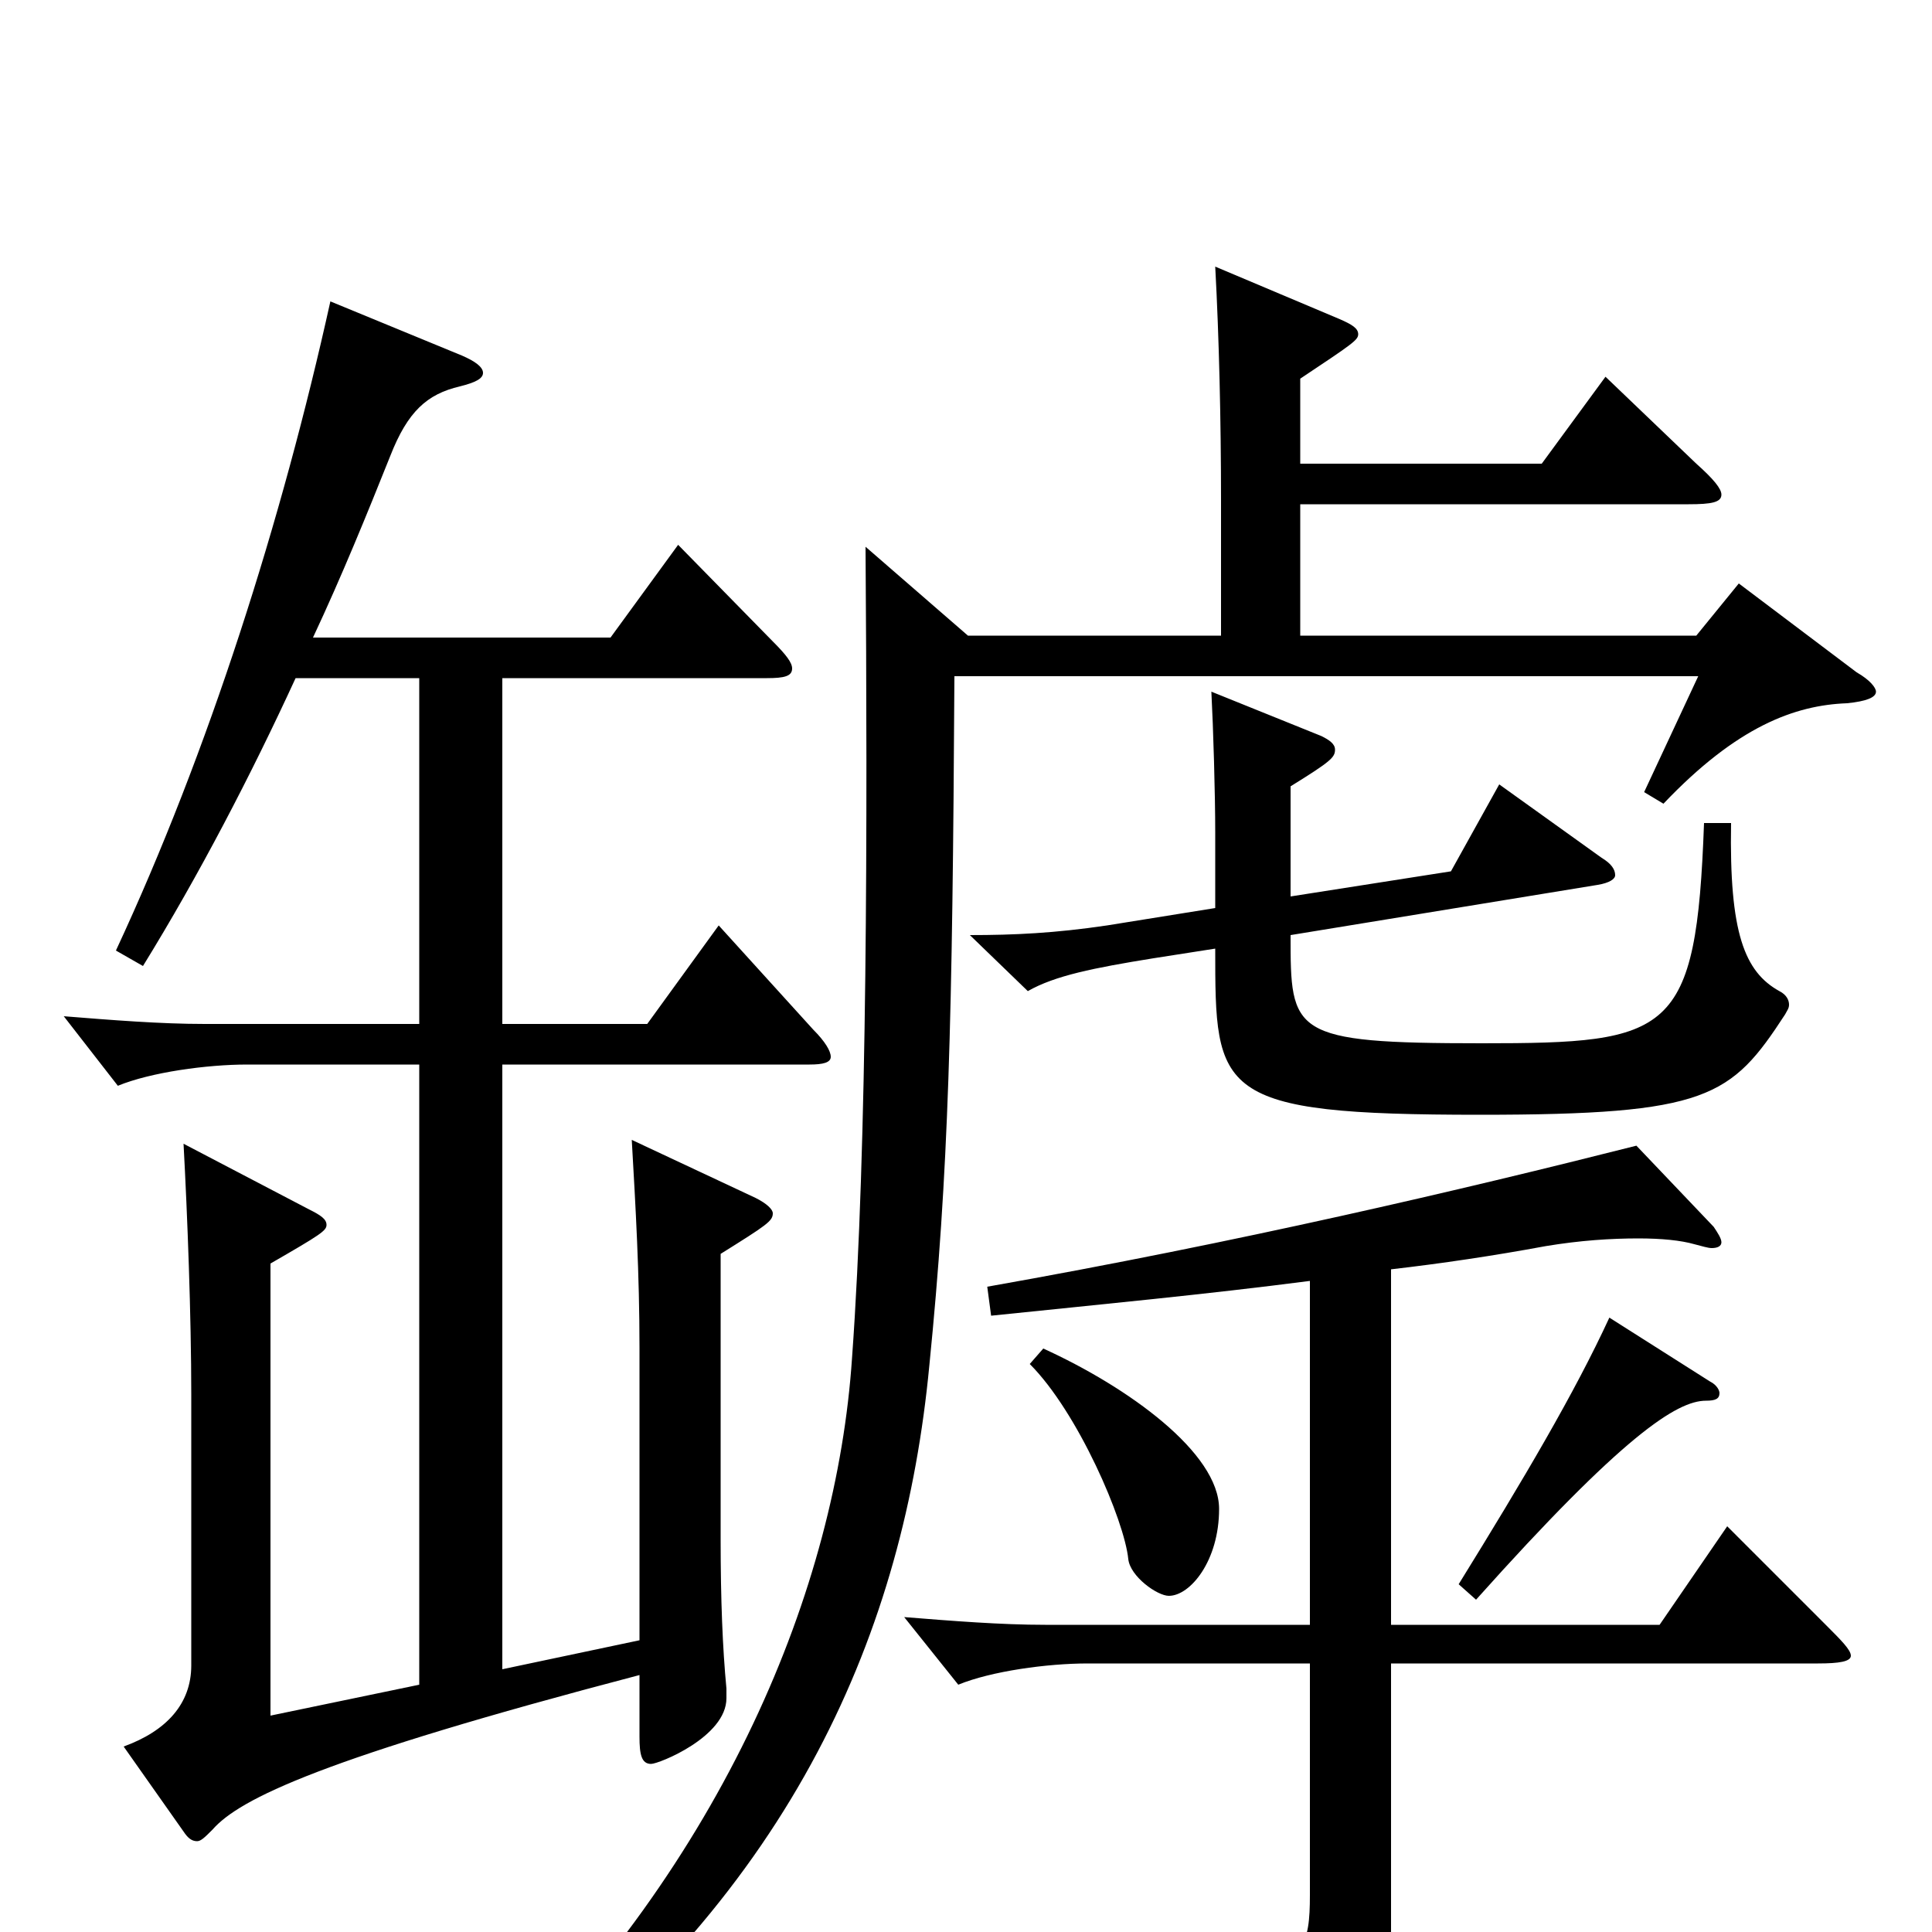<svg xmlns="http://www.w3.org/2000/svg" viewBox="0 -1000 1000 1000">
	<path fill="#000000" d="M882 -574C878 -464 865 -460 767 -460C668 -460 668 -465 668 -516L827 -542C833 -543 836 -545 836 -547C836 -550 834 -553 829 -556L776 -594L751 -549L668 -536V-593C689 -606 691 -608 691 -612C691 -615 688 -617 684 -619L627 -642C628 -623 629 -589 629 -569V-530L573 -521C546 -517 525 -516 502 -516L532 -487C546 -495 566 -499 597 -504L629 -509C629 -434 629 -423 766 -423C884 -423 896 -432 924 -475C925 -477 926 -478 926 -480C926 -482 925 -485 921 -487C903 -497 895 -517 896 -574ZM894 -210L859 -159H720V-343C746 -346 773 -350 800 -355C818 -358 834 -359 848 -359C860 -359 870 -358 877 -356C881 -355 884 -354 886 -354C889 -354 891 -355 891 -357C891 -359 889 -362 887 -365L847 -407C756 -384 641 -357 511 -334L513 -319C571 -325 624 -330 678 -337V-159H541C518 -159 493 -161 468 -163L496 -128C513 -135 542 -139 563 -139H678V-19C678 6 675 18 643 18C623 18 592 13 543 4L539 18C623 39 639 58 644 80C645 86 647 89 650 89C652 89 654 88 657 87C718 58 720 55 720 6V-139H941C952 -139 958 -140 958 -143C958 -146 953 -151 945 -159ZM372 -521L335 -470H260V-649H397C406 -649 410 -650 410 -654C410 -657 407 -661 400 -668L351 -718L316 -670H162C177 -702 190 -734 202 -764C211 -787 221 -796 238 -800C246 -802 250 -804 250 -807C250 -810 246 -813 239 -816L171 -844C146 -731 108 -611 60 -508L74 -500C103 -547 130 -599 153 -649H217V-470H106C83 -470 58 -472 33 -474L61 -438C78 -445 107 -449 128 -449H217V-128L140 -112V-346C166 -361 169 -363 169 -366C169 -369 166 -371 160 -374L95 -408C97 -371 99 -319 99 -278V-138C99 -118 86 -104 64 -96L95 -52C97 -49 99 -47 102 -47C104 -47 106 -49 110 -53C124 -69 167 -90 331 -133V-101C331 -92 332 -87 337 -87C341 -87 376 -101 376 -121V-126C374 -147 373 -172 373 -203V-351C397 -366 400 -368 400 -372C400 -374 397 -377 391 -380L327 -410C329 -375 331 -341 331 -302V-151L260 -136V-449H419C426 -449 430 -450 430 -453C430 -456 427 -461 421 -467ZM900 -698L878 -671H673V-739H874C886 -739 891 -740 891 -744C891 -747 887 -752 878 -760L831 -805L798 -760H673V-804C700 -822 703 -824 703 -827C703 -830 700 -832 693 -835L629 -862C631 -825 632 -782 632 -741V-671H501L448 -717C449 -574 449 -407 441 -297C433 -178 375 -37 253 81L263 90C412 -23 468 -157 481 -293C491 -393 493 -470 494 -650H879L851 -590L861 -584C899 -624 929 -635 956 -636C966 -637 971 -639 971 -642C971 -644 968 -648 961 -652ZM833 -318C815 -279 789 -235 755 -180L764 -172C840 -257 868 -275 883 -275C888 -275 890 -276 890 -279C890 -280 889 -283 885 -285ZM533 -294C558 -269 582 -213 584 -193C585 -184 599 -174 605 -174C616 -174 631 -192 631 -219C631 -248 584 -282 540 -302Z"/>
</svg>